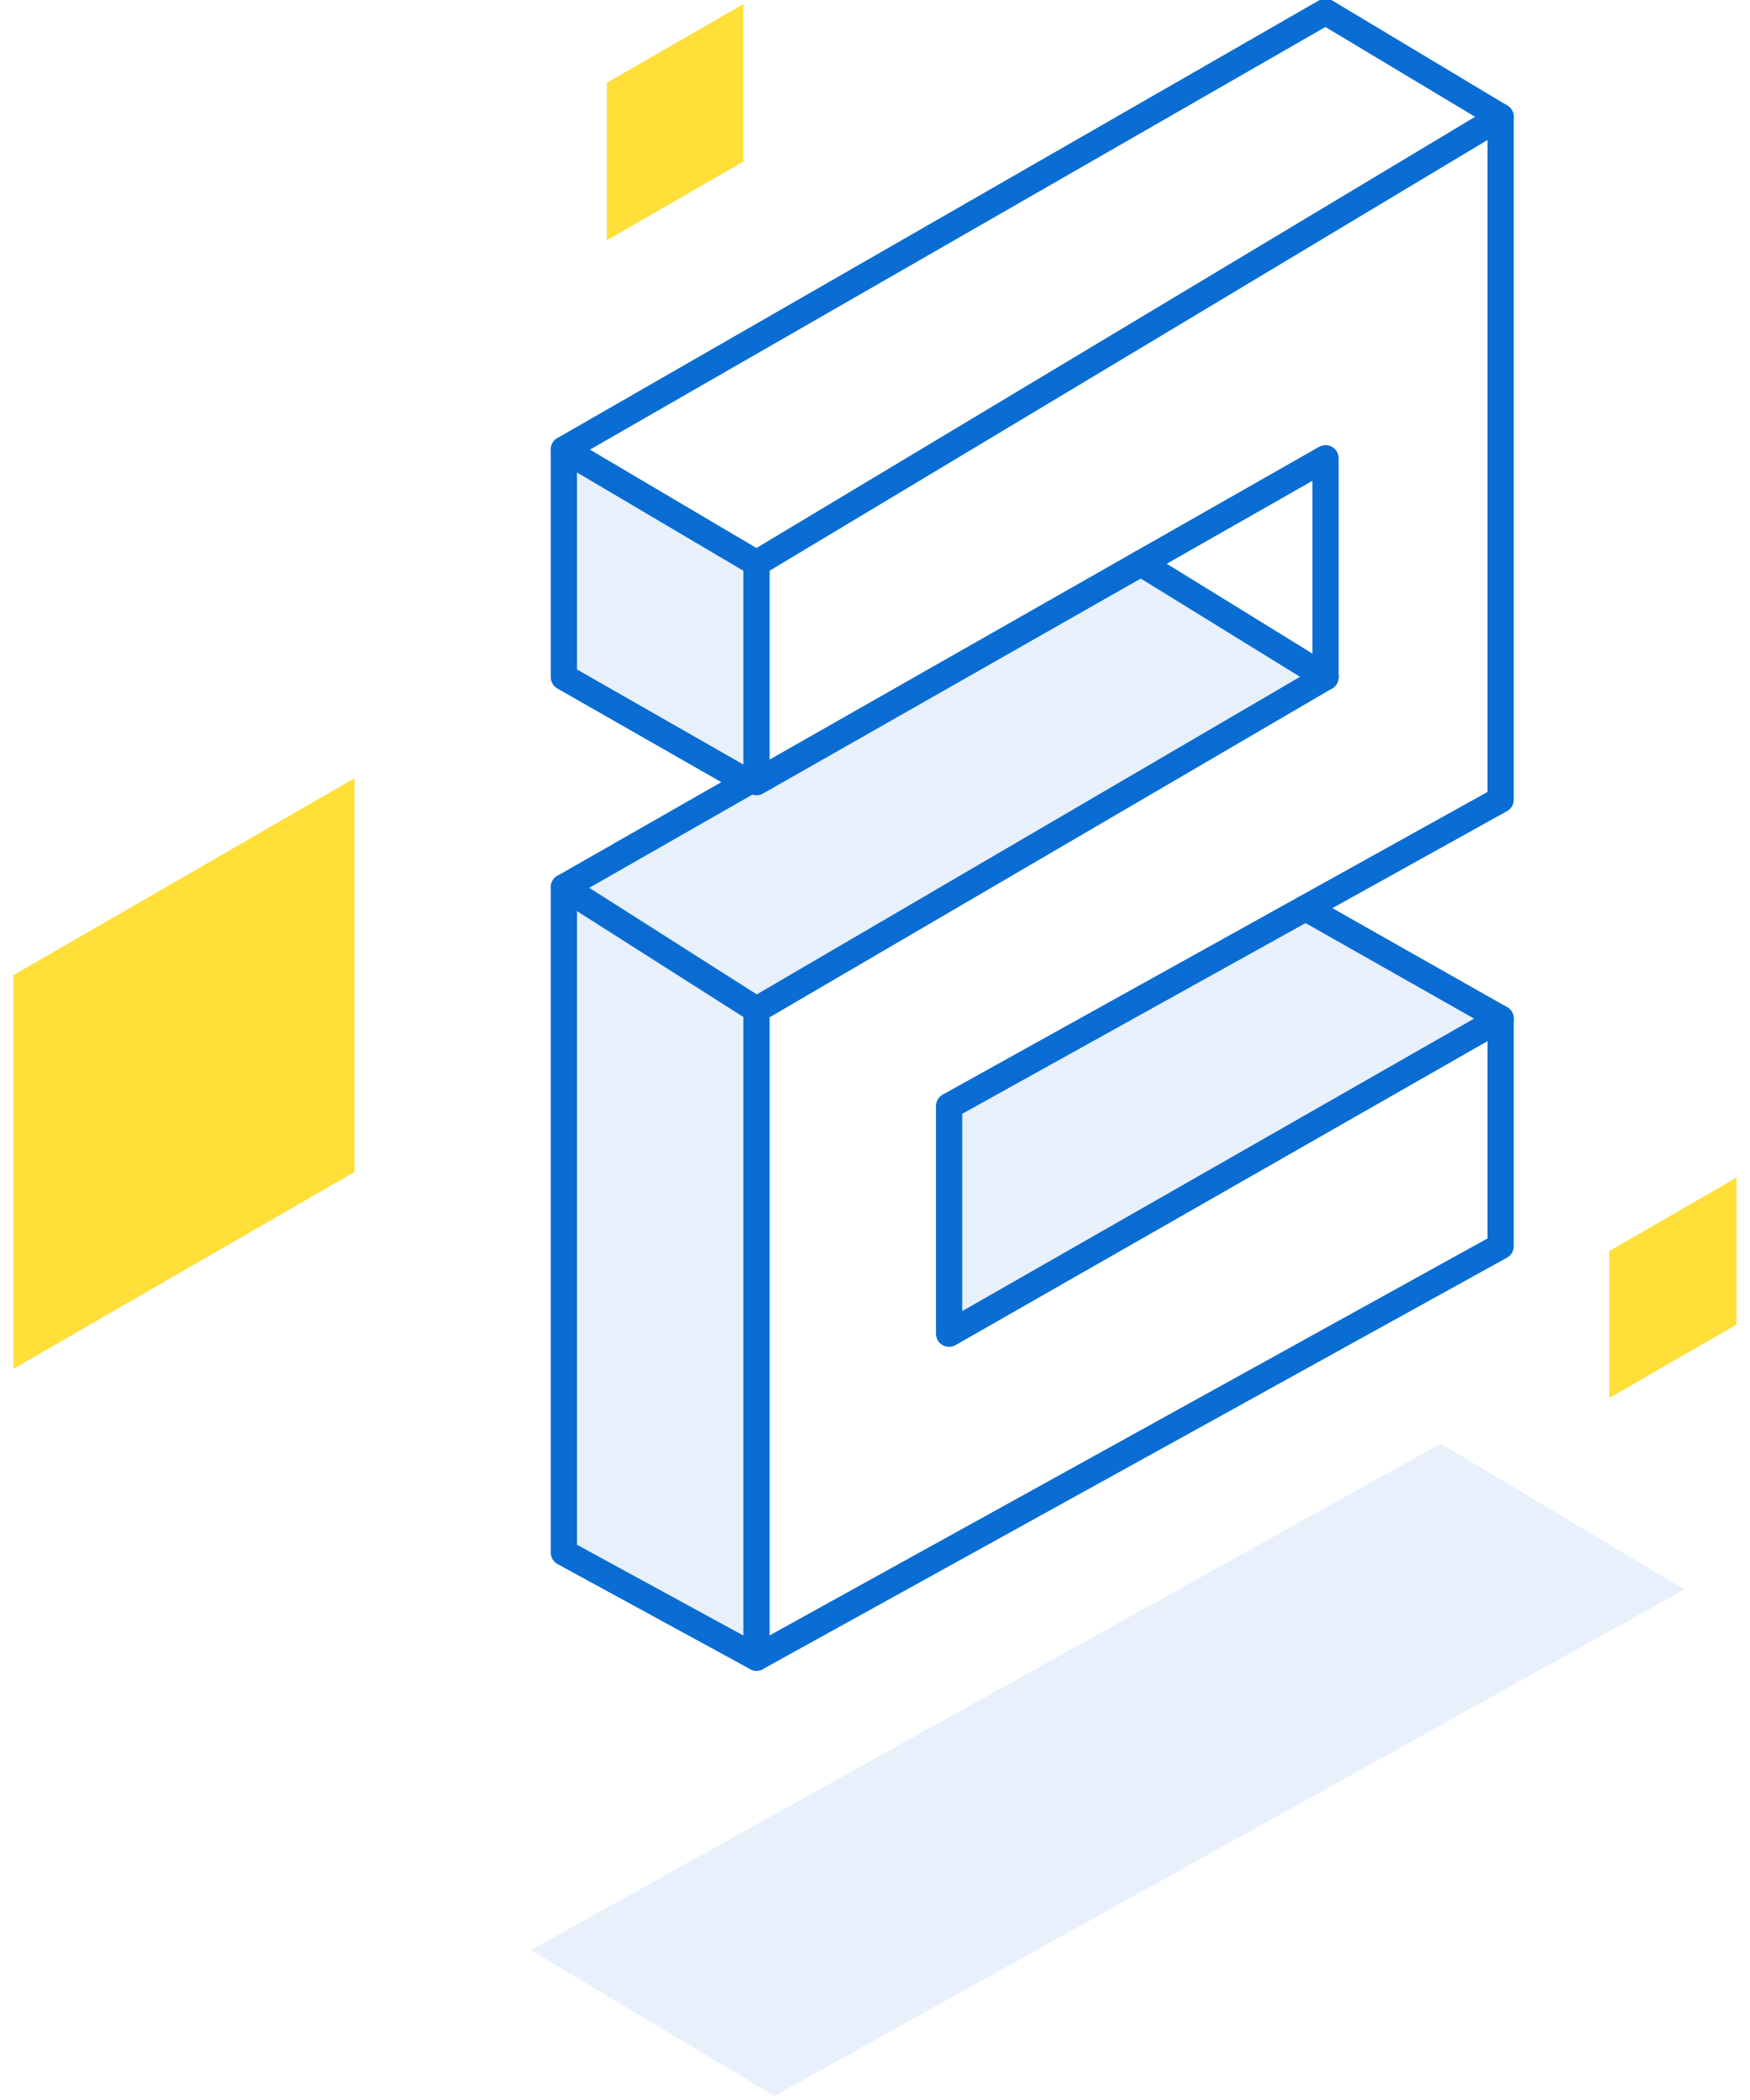 <?xml version="1.0" encoding="utf-8"?>
<!-- Generator: Adobe Illustrator 21.0.2, SVG Export Plug-In . SVG Version: 6.00 Build 0)  -->
<svg version="1.1" id="Layer_2" xmlns="http://www.w3.org/2000/svg" xmlns:xlink="http://www.w3.org/1999/xlink" x="0px" y="0px"
	 viewBox="0 0 50 60" style="enable-background:new 0 0 50 60;" xml:space="preserve">
<style type="text/css">
	.st0{fill:none;stroke:#0A6DD3;stroke-width:0.75;stroke-linecap:round;stroke-linejoin:round;stroke-miterlimit:10;}
	.st1{opacity:0.1;fill:#0A6DD3;}
	.st2{fill:#FFDF38;}
</style>
<g>
	<g>
		<polygon class="st0" points="16.111,12.842 37.873,0.336 42.875,3.337 42.875,22.848 27.117,31.602 27.117,38.106 42.875,29.101 
			42.875,35.605 21.614,47.361 16.111,44.359 16.111,25.349 21.364,22.347 16.111,19.346 		"/>
		<polyline class="st0" points="42.875,3.337 21.614,16.094 16.111,12.842 		"/>
		<polyline class="st0" points="21.614,16.094 21.614,22.347 37.873,13.093 37.873,19.346 21.614,28.851 21.614,47.361 		"/>
		<line class="st0" x1="16.111" y1="25.349" x2="21.614" y2="28.851"/>
		<line class="st0" x1="42.875" y1="29.101" x2="37.303" y2="25.944"/>
		<line class="st0" x1="32.6" y1="16.094" x2="37.873" y2="19.346"/>
		<path class="st0" d="M37.873,0.336"/>
	</g>
	<polygon class="st1" points="22.128,59.884 48.127,45.414 41.164,41.246 15.165,55.716 	"/>
	<polygon class="st2" points="10.127,33.485 0.385,39.109 0.385,27.861 10.127,22.236 	"/>
	<polygon class="st2" points="49.615,37.844 45.98,39.943 45.98,35.745 49.615,33.646 	"/>
	<polygon class="st2" points="21.237,4.616 17.34,6.866 17.34,2.366 21.237,0.116 	"/>
	<polygon class="st1" points="27.117,31.602 37.303,25.944 42.727,29.186 27.117,38.106 	"/>
	<polygon class="st1" points="16.111,25.349 32.827,16.094 37.873,19.346 21.614,28.851 	"/>
	<polygon class="st1" points="16.111,13.093 21.614,16.094 21.614,22.302 16.111,19.197 	"/>
	<polygon class="st1" points="16.111,25.349 21.614,28.851 21.614,47.168 16.111,44.359 	"/>
</g>
</svg>
